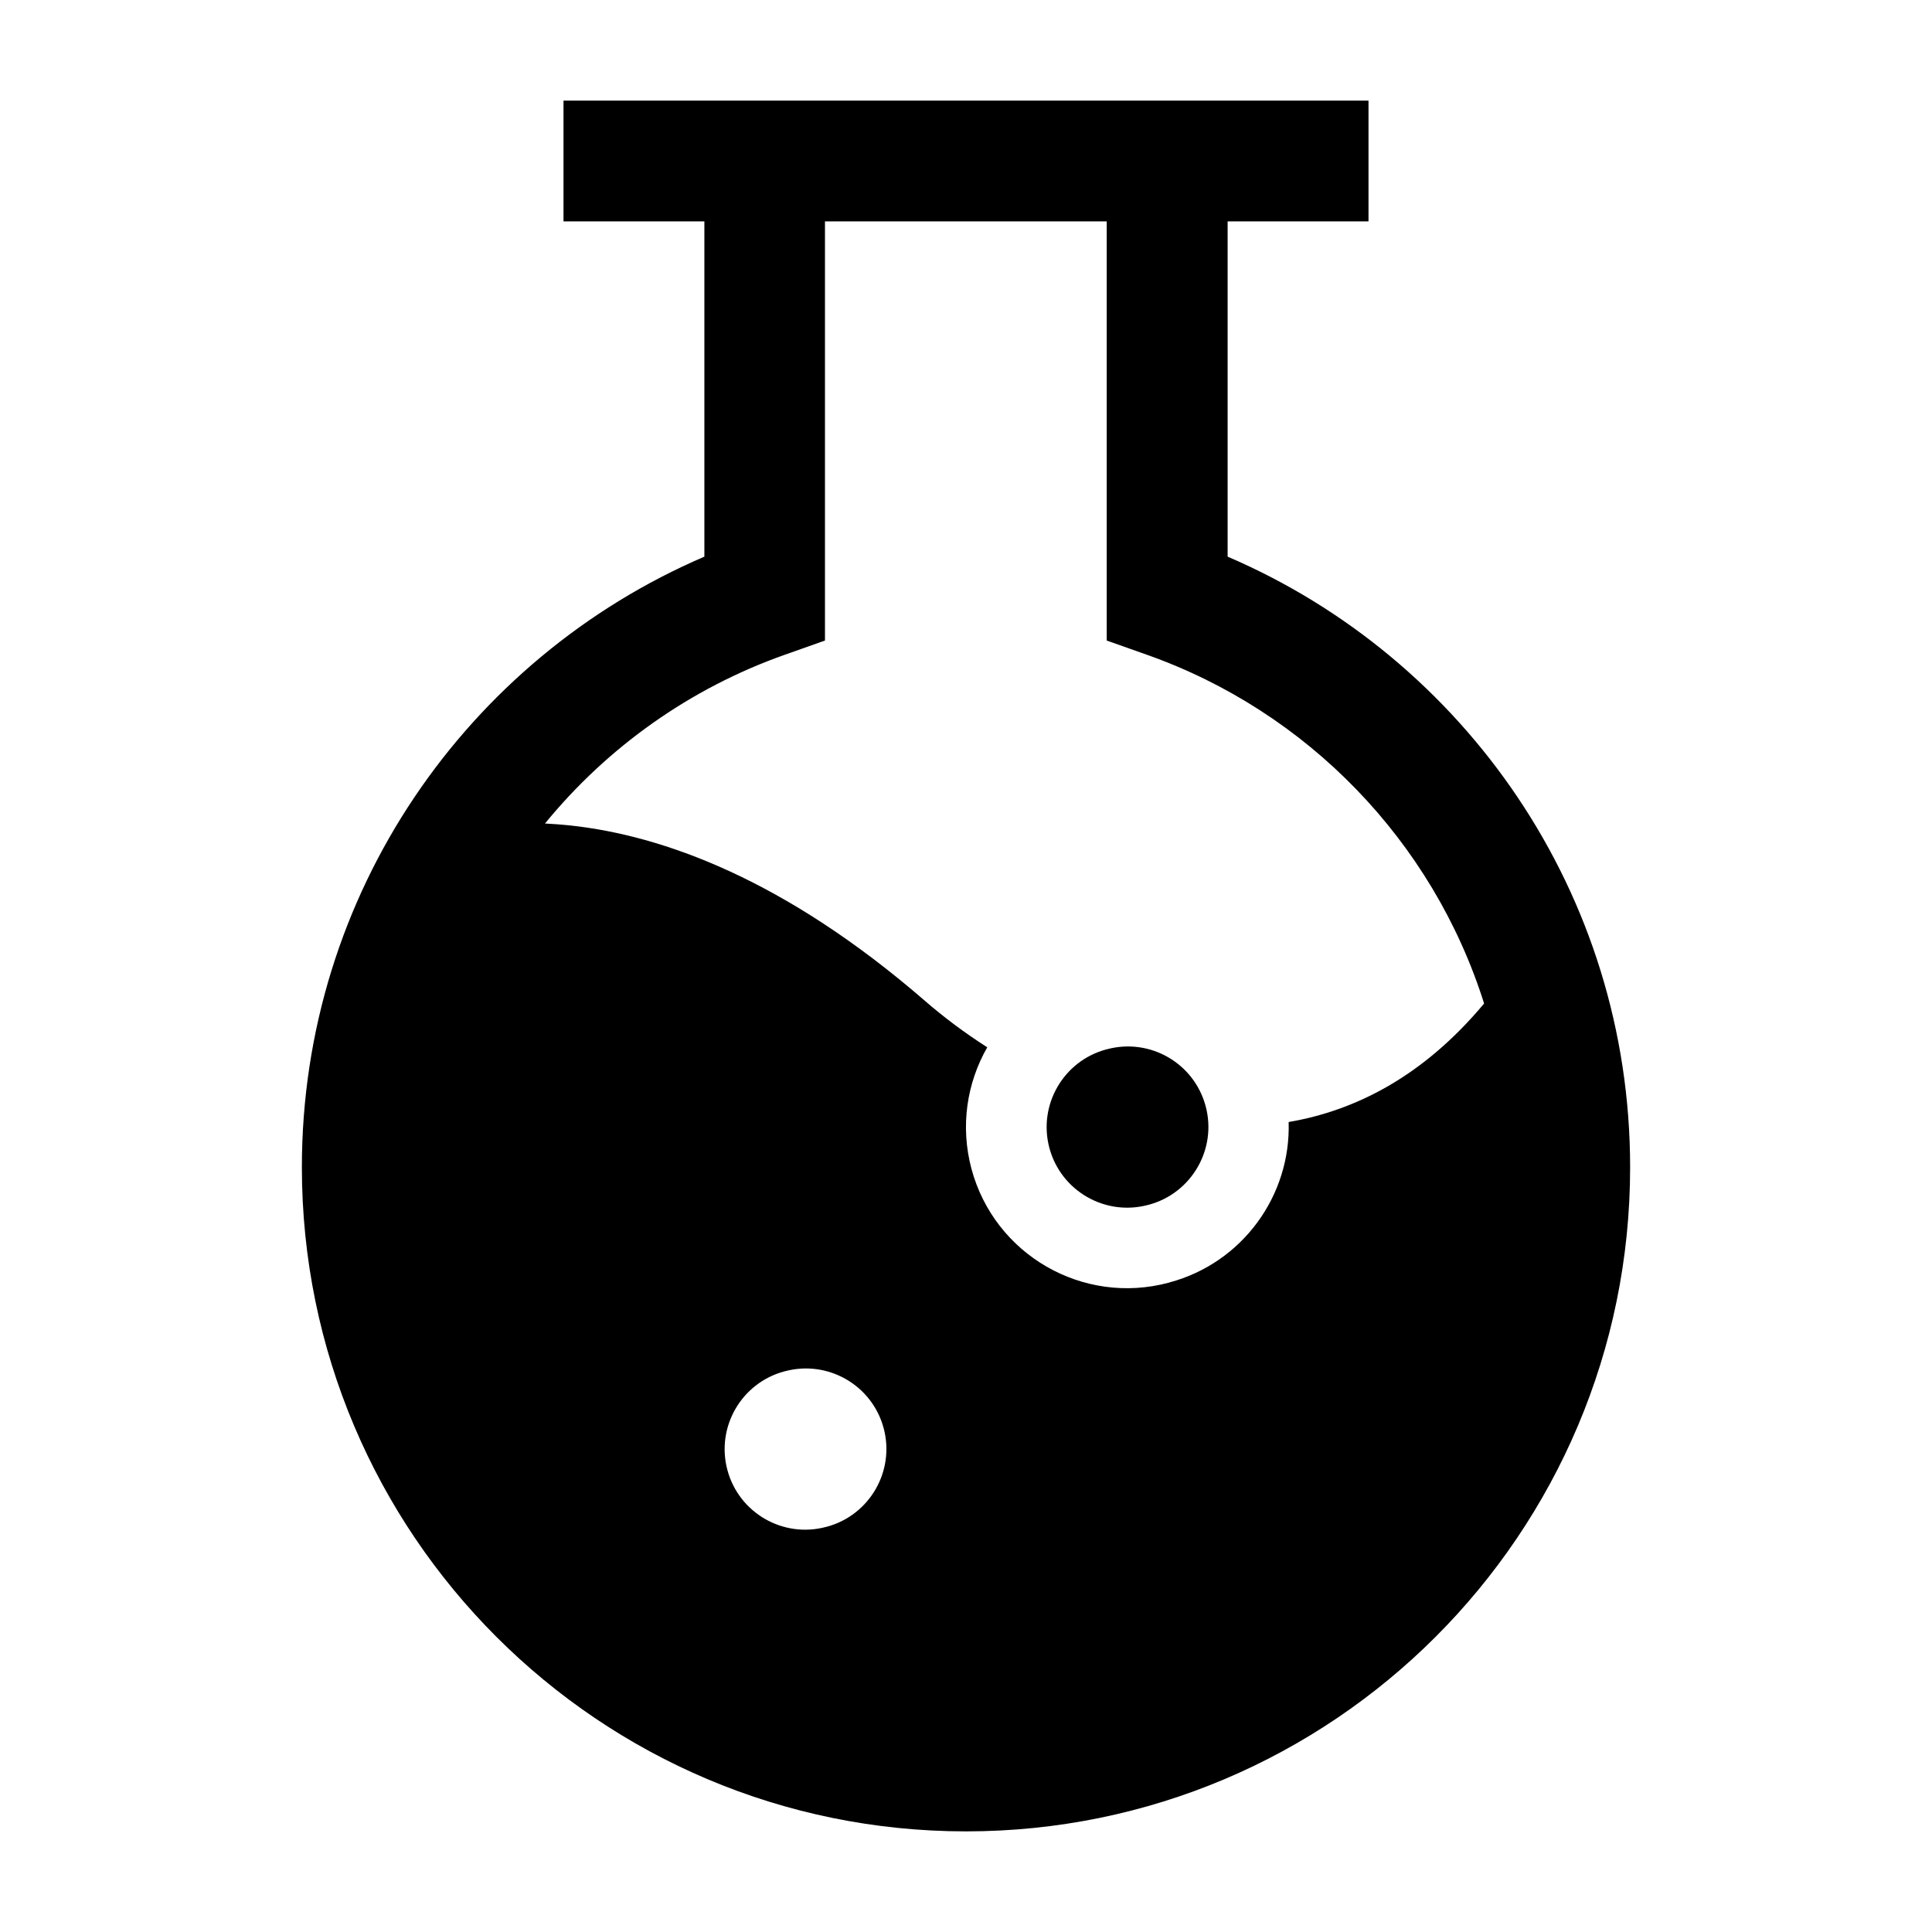 <svg width="24" height="24" viewBox="0 0 24 24" xmlns="http://www.w3.org/2000/svg">
    <path fill-rule="evenodd" clip-rule="evenodd" d="M17 2.75H15.25V6.915C18.19 8.176 20.25 11.097 20.25 14.5C20.25 19.056 16.556 22.75 12 22.75C7.444 22.75 3.75 19.056 3.75 14.5C3.75 11.097 5.81 8.176 8.75 6.915V2.75H7V1.25H17V2.75ZM11.49 12.433C9.739 10.915 8.225 10.379 7.092 10.255C6.98 10.243 6.873 10.235 6.77 10.23C7.544 9.283 8.571 8.55 9.748 8.134L10.248 7.957V2.75H13.748V7.957L14.248 8.134C16.238 8.837 17.799 10.447 18.436 12.466C17.677 13.376 16.83 13.798 16.008 13.938C16.037 14.845 15.441 15.686 14.527 15.931L14.518 15.934C13.451 16.22 12.354 15.586 12.068 14.52C11.926 13.989 12.011 13.452 12.264 13.01C11.984 12.831 11.724 12.636 11.49 12.433ZM9.743 17.036C9.21 17.179 8.893 17.727 9.036 18.261C9.179 18.794 9.727 19.111 10.261 18.968L10.27 18.966C10.803 18.823 11.12 18.274 10.977 17.741C10.834 17.207 10.285 16.891 9.752 17.034L9.743 17.036Z"/>
    <path fill-rule="evenodd" clip-rule="evenodd" d="M13.036 14.261C12.893 13.727 13.21 13.179 13.743 13.036L13.752 13.034C14.286 12.891 14.834 13.207 14.977 13.741C15.12 14.274 14.803 14.823 14.27 14.966L14.261 14.968C13.728 15.111 13.179 14.794 13.036 14.261Z"/>
</svg>
